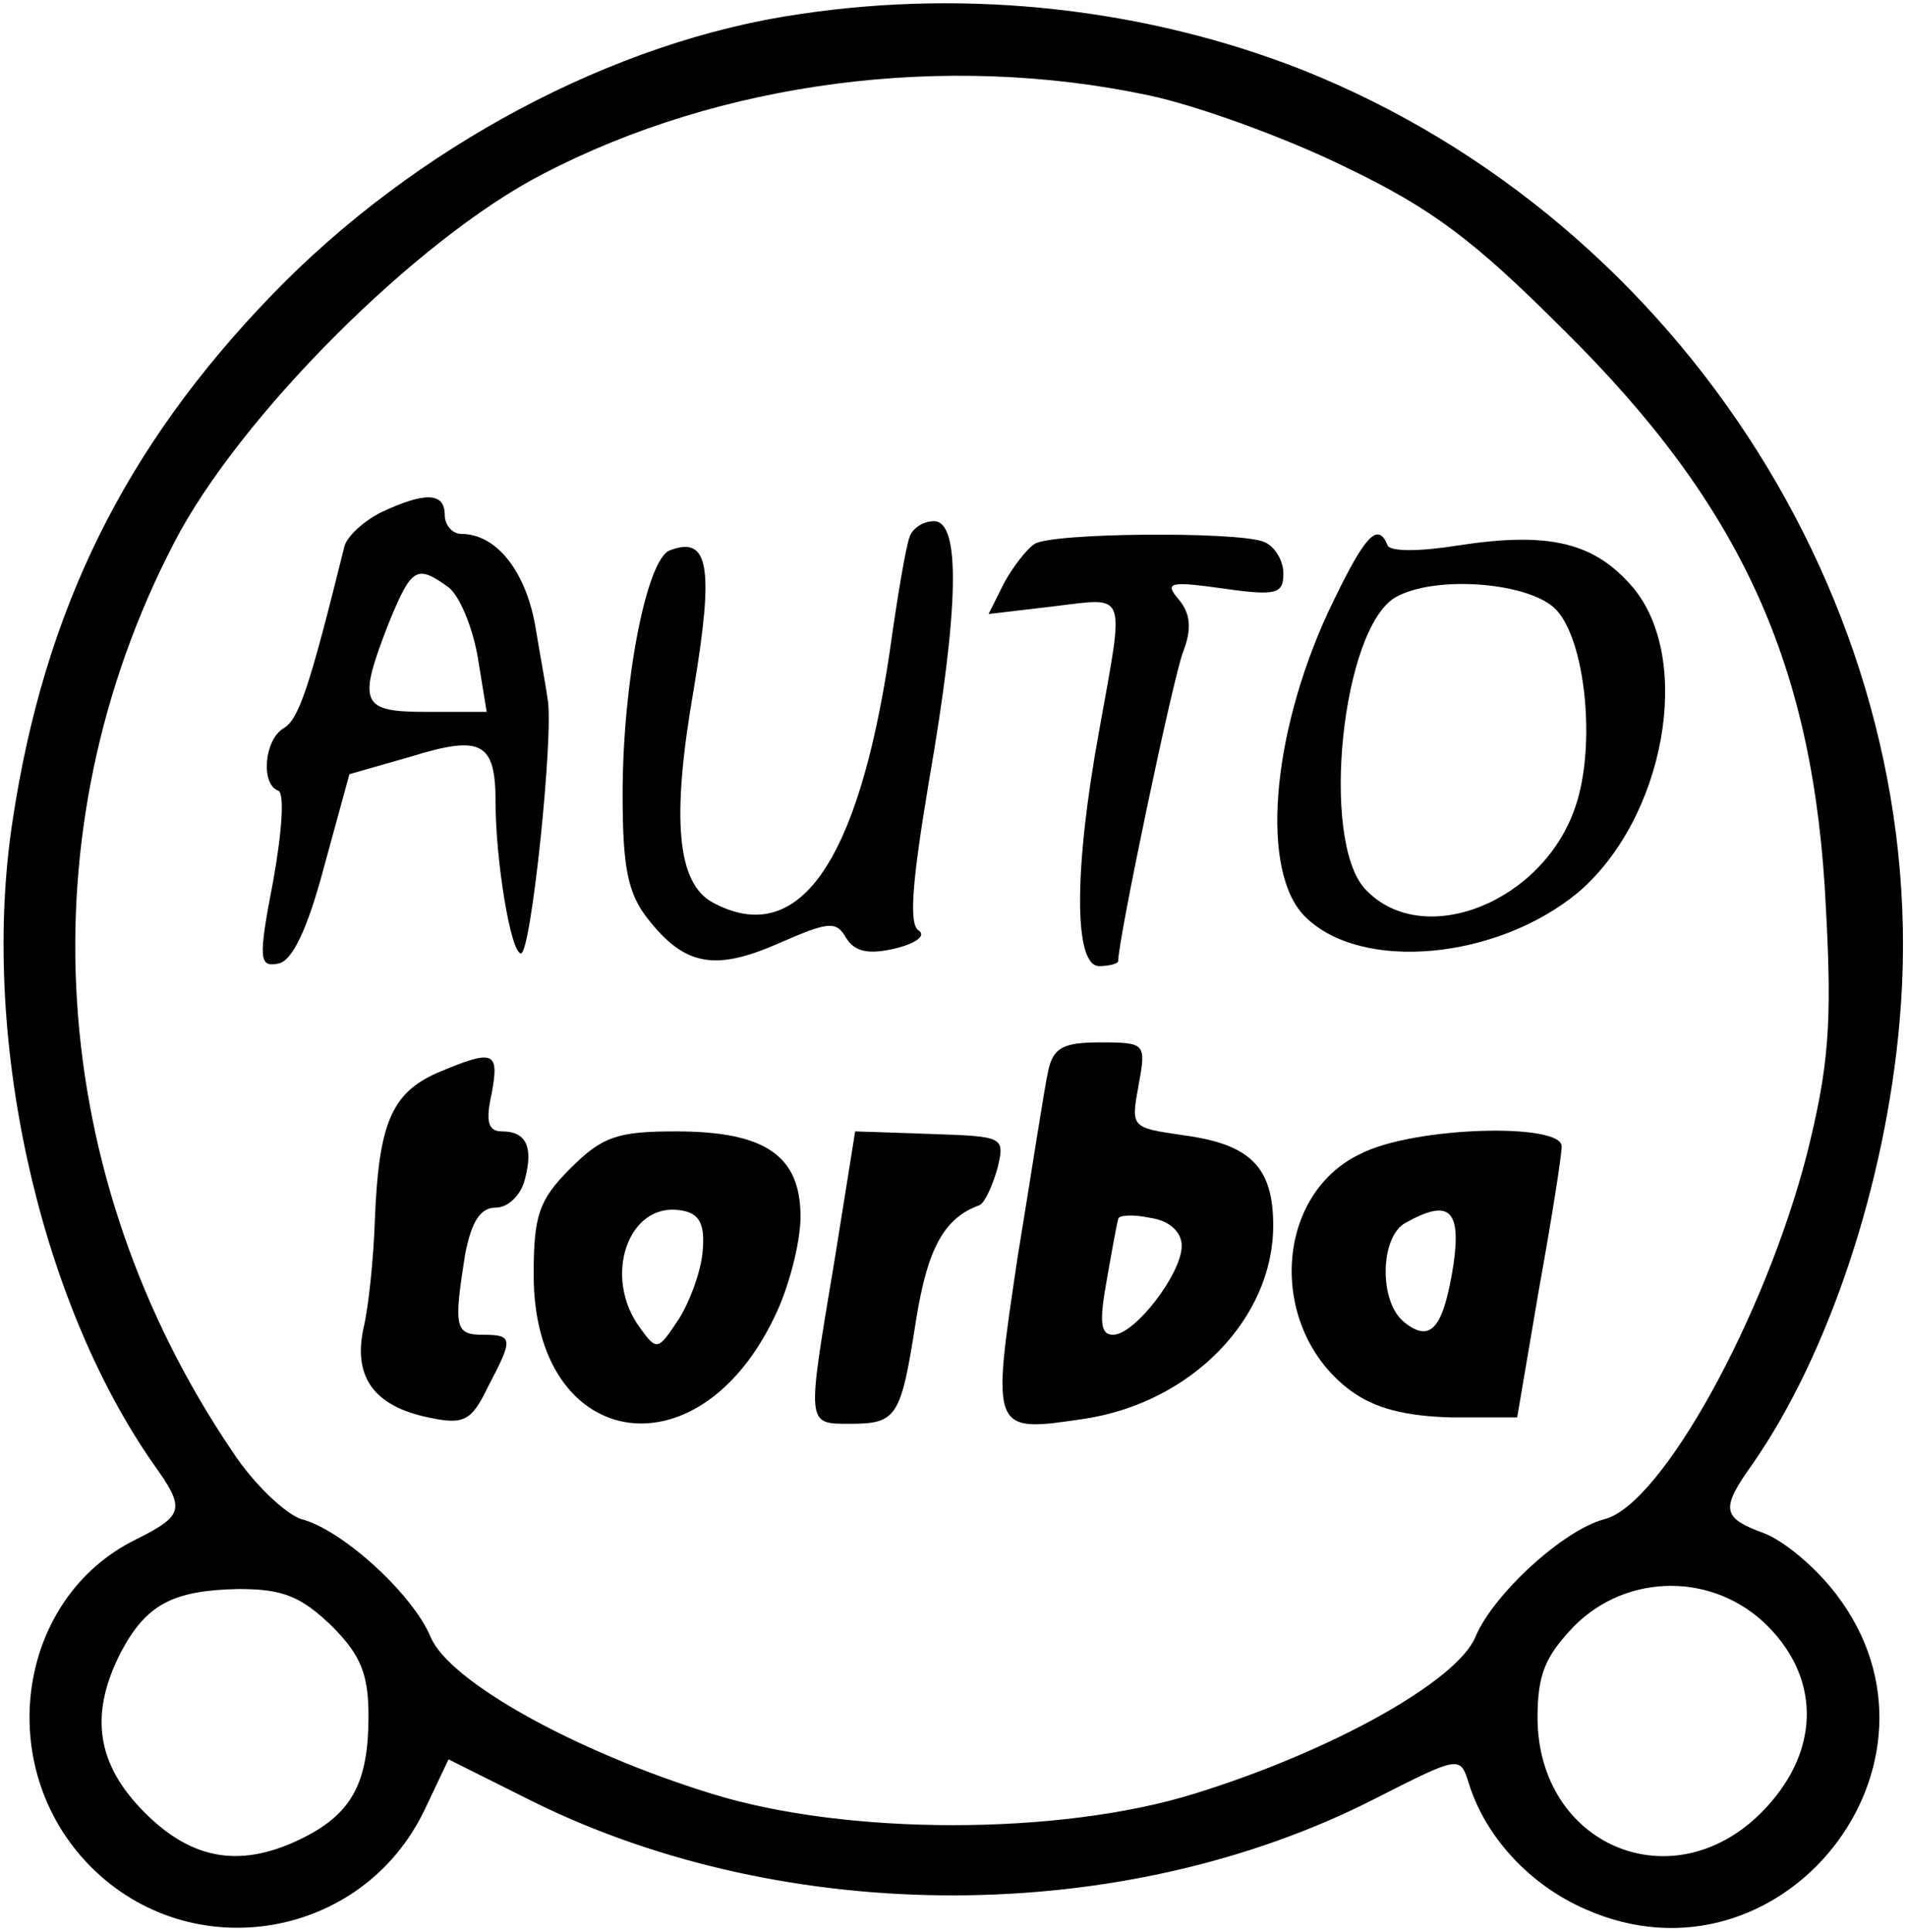 <?xml version="1.0" standalone="no"?>
<!DOCTYPE svg PUBLIC "-//W3C//DTD SVG 20010904//EN"
 "http://www.w3.org/TR/2001/REC-SVG-20010904/DTD/svg10.dtd">
<svg version="1.0" xmlns="http://www.w3.org/2000/svg"
 width="150pt" height="152pt" viewBox="0 0 150 152"
 preserveAspectRatio="xMidYMid meet">

<g transform="translate(0,152) scale(0.1,-0.1)"
fill="#000000" stroke="none">
<path d="M630 1509 c-147 -21 -304 -105 -416 -221 -116 -120 -179 -248 -204
-413 -26 -168 20 -377 111 -507 25 -35 24 -40 -14 -59 -94 -46 -113 -179 -36
-257 79 -80 214 -58 263 44 l19 40 66 -33 c200 -99 465 -99 663 2 67 34 67 34
74 12 13 -42 48 -80 92 -99 154 -68 299 115 197 248 -16 21 -41 42 -57 48 -33
12 -34 19 -9 54 60 86 105 221 116 349 28 316 -169 628 -470 748 -122 48 -261
64 -395 44z m274 -64 c38 -8 107 -33 154 -56 69 -33 102 -58 172 -128 141
-139 198 -265 207 -456 5 -91 2 -125 -15 -193 -33 -128 -114 -275 -159 -287
-32 -8 -88 -59 -102 -93 -15 -35 -114 -90 -221 -123 -106 -33 -274 -33 -380 0
-107 33 -206 88 -221 123 -14 34 -70 85 -102 93 -12 4 -37 27 -54 53 -147 217
-164 488 -46 715 51 99 191 239 290 290 140 73 317 96 477 62z m-643 -1204
c23 -23 29 -38 29 -71 0 -52 -13 -76 -50 -95 -49 -25 -88 -19 -126 19 -38 38
-44 77 -19 126 20 38 41 49 93 50 35 0 49 -6 73 -29z m1130 0 c43 -43 41 -101
-5 -147 -70 -70 -175 -26 -176 74 0 35 6 49 29 73 42 42 110 42 152 0z"/>
<path d="M300 1117 c-14 -7 -27 -19 -29 -27 -28 -113 -36 -136 -48 -143 -15
-9 -18 -44 -4 -49 5 -2 3 -32 -4 -71 -12 -62 -11 -68 4 -65 11 2 23 27 36 76
l20 73 49 14 c55 17 66 11 66 -36 0 -46 12 -119 20 -119 8 0 26 173 21 200 -1
8 -6 35 -10 59 -8 43 -31 71 -58 71 -7 0 -13 7 -13 15 0 18 -16 18 -50 2z m53
-59 c9 -7 19 -32 23 -55 l7 -43 -47 0 c-52 0 -55 6 -30 70 18 44 22 46 47 28z"/>
<path d="M716 1098 c-3 -7 -10 -49 -16 -92 -25 -166 -72 -232 -139 -196 -28
15 -33 65 -15 168 16 96 12 121 -19 109 -18 -7 -37 -103 -37 -192 0 -57 4 -78
20 -98 29 -37 53 -41 103 -19 39 17 45 18 53 4 7 -11 18 -13 39 -8 16 4 24 10
18 14 -8 5 -5 39 8 117 24 138 25 205 4 205 -9 0 -17 -6 -19 -12z"/>
<path d="M814 1092 c-6 -4 -17 -18 -24 -31 l-12 -24 51 6 c59 7 56 14 36 -98
-20 -109 -20 -185 0 -185 8 0 15 2 15 4 0 17 43 222 51 243 7 18 6 30 -3 41
-12 14 -8 15 35 9 42 -6 47 -4 47 12 0 10 -7 22 -16 25 -22 8 -167 7 -180 -2z"/>
<path d="M1045 1038 c-45 -98 -53 -204 -18 -239 44 -44 151 -34 215 19 68 58
91 183 43 240 -30 35 -65 44 -137 33 -31 -5 -54 -5 -56 0 -8 20 -19 6 -47 -53z
m180 2 c23 -25 31 -107 15 -154 -25 -76 -121 -114 -166 -65 -35 39 -18 204 24
229 31 18 107 12 127 -10z"/>
<path d="M825 678 c-3 -13 -13 -79 -24 -146 -21 -140 -21 -139 53 -128 84 13
148 79 148 152 0 46 -18 64 -71 71 -41 6 -41 6 -35 39 6 33 6 34 -30 34 -29 0
-37 -4 -41 -22z m105 -138 c0 -22 -37 -70 -54 -70 -10 0 -11 10 -5 43 4 23 8
45 9 48 0 3 11 4 25 1 15 -2 25 -11 25 -22z"/>
<path d="M344 676 c-36 -16 -46 -40 -49 -116 -1 -30 -5 -69 -9 -85 -8 -38 8
-61 51 -70 28 -6 34 -3 47 24 20 38 20 41 -4 41 -22 0 -23 6 -14 63 5 26 12
37 24 37 10 0 20 10 23 22 7 26 1 38 -18 38 -11 0 -13 8 -8 30 6 33 2 35 -43
16z"/>
<path d="M449 601 c-25 -25 -29 -37 -29 -84 0 -137 128 -160 189 -34 12 24 21
60 21 80 0 48 -28 67 -98 67 -46 0 -58 -4 -83 -29z m104 -65 c-1 -15 -10 -40
-19 -54 -16 -24 -17 -25 -30 -7 -30 40 -10 99 31 93 15 -2 20 -10 18 -32z"/>
<path d="M657 530 c-22 -132 -23 -130 12 -130 37 0 40 5 52 82 9 56 22 80 50
90 4 2 10 15 14 29 6 25 5 25 -53 27 l-59 2 -16 -100z"/>
<path d="M1070 612 c-68 -33 -72 -138 -7 -186 19 -14 43 -20 79 -21 l52 0 17
100 c10 55 18 106 18 113 1 19 -117 16 -159 -6z m74 -86 c-8 -51 -18 -63 -39
-46 -20 16 -19 67 1 78 34 19 44 11 38 -32z"/>
</g>
</svg>
